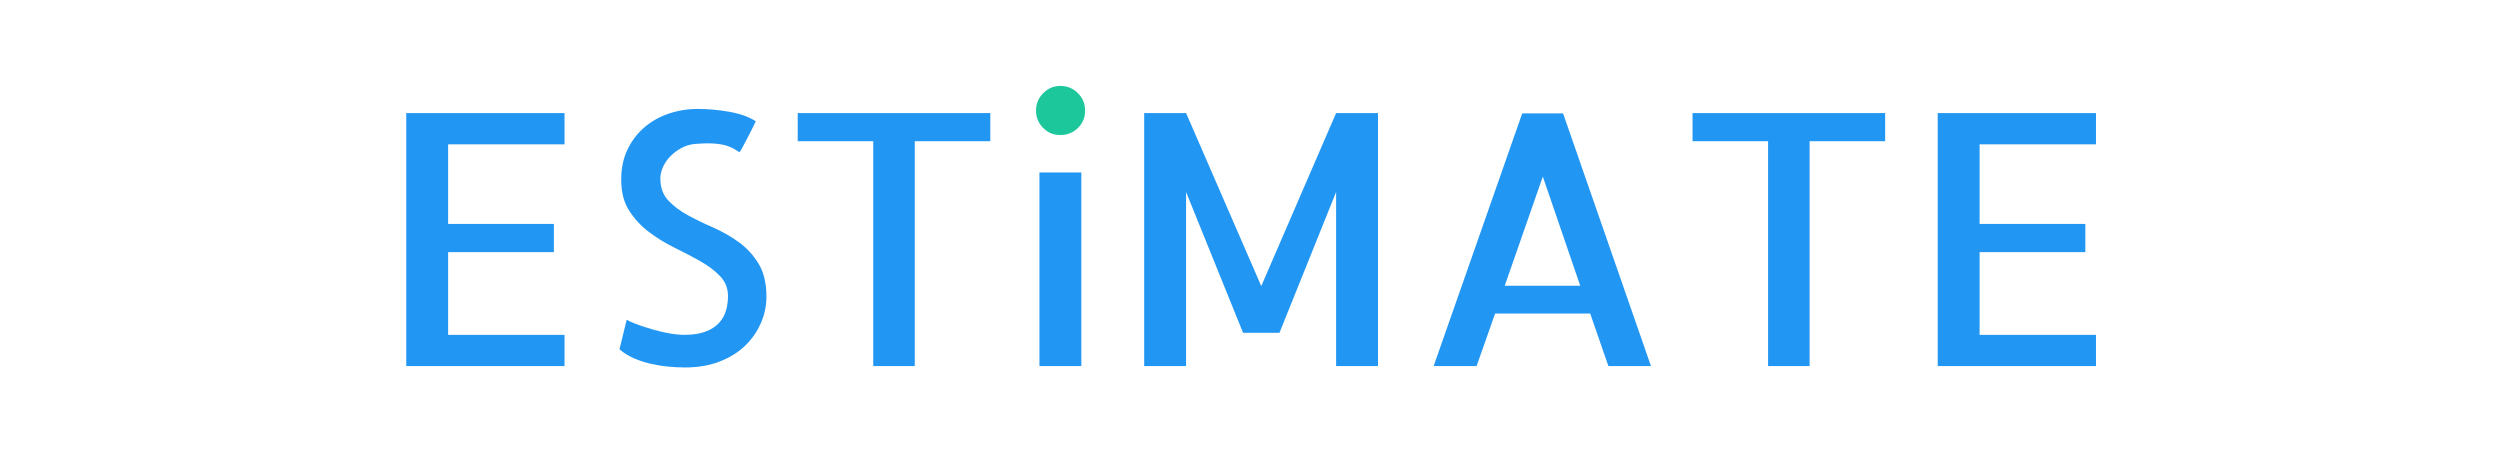 <?xml version="1.0" encoding="UTF-8"?>
<svg width="320px" height="58px" viewBox="0 0 320 58" version="1.1" xmlns="http://www.w3.org/2000/svg" xmlns:xlink="http://www.w3.org/1999/xlink">
    <!-- Generator: Sketch 54.1 (76490) - https://sketchapp.com -->
    <title>Logo</title>
    <desc>Created with Sketch.</desc>
    <g id="Logo" stroke="none" stroke-width="1" fill="none" fill-rule="evenodd">
        <g id="ESTiMATE" transform="translate(52, 11)" fill-rule="nonzero">
            <path d="M5.361,7.471 L5.361,17.666 L18.896,17.666 L18.896,21.27 L5.361,21.27 L5.361,31.86 L20.259,31.86 L20.259,35.859 L0,35.859 L0,3.472 L20.259,3.472 L20.259,7.471 L5.361,7.471 Z M46.103,26.982 C46.103,28.154 45.861,29.29 45.378,30.388 C44.895,31.487 44.213,32.454 43.335,33.289 C42.456,34.124 41.372,34.79 40.083,35.288 C38.794,35.786 37.329,36.035 35.688,36.035 C34.985,36.035 34.26,35.999 33.513,35.925 C32.766,35.852 32.011,35.728 31.25,35.552 C30.488,35.376 29.763,35.134 29.074,34.827 C28.386,34.519 27.793,34.146 27.295,33.706 L28.217,29.927 C28.628,30.161 29.148,30.388 29.777,30.608 C30.407,30.828 31.059,31.033 31.733,31.223 C32.407,31.414 33.081,31.567 33.754,31.685 C34.428,31.802 35.058,31.86 35.644,31.86 C37.431,31.86 38.801,31.443 39.753,30.608 C40.705,29.773 41.181,28.535 41.181,26.895 C41.181,25.898 40.844,25.049 40.171,24.346 C39.497,23.643 38.654,23.005 37.644,22.434 C36.633,21.863 35.542,21.292 34.37,20.72 C33.198,20.149 32.099,19.475 31.074,18.699 C30.048,17.922 29.199,17.007 28.525,15.952 C27.851,14.897 27.514,13.579 27.514,11.997 C27.514,10.562 27.778,9.287 28.305,8.174 C28.833,7.061 29.543,6.116 30.437,5.339 C31.33,4.563 32.37,3.97 33.557,3.56 C34.743,3.149 35.996,2.944 37.314,2.944 C38.662,2.944 40.024,3.069 41.401,3.318 C42.778,3.567 43.891,3.97 44.741,4.526 C44.565,4.907 44.36,5.325 44.126,5.779 C43.891,6.233 43.671,6.658 43.466,7.053 C43.261,7.449 43.086,7.778 42.939,8.042 C42.793,8.306 42.705,8.452 42.675,8.481 C42.5,8.394 42.302,8.276 42.082,8.13 C41.862,7.983 41.547,7.837 41.137,7.69 C40.727,7.544 40.185,7.441 39.511,7.383 C38.837,7.324 37.973,7.339 36.919,7.427 C36.333,7.485 35.776,7.654 35.249,7.932 C34.721,8.21 34.253,8.555 33.842,8.965 C33.432,9.375 33.11,9.836 32.876,10.349 C32.641,10.862 32.524,11.353 32.524,11.821 C32.524,12.993 32.861,13.938 33.535,14.656 C34.209,15.374 35.044,16.003 36.04,16.545 C37.036,17.087 38.12,17.615 39.292,18.127 C40.463,18.64 41.555,19.263 42.566,19.995 C43.576,20.728 44.419,21.643 45.092,22.742 C45.766,23.84 46.103,25.254 46.103,26.982 Z M74.76,3.472 L74.76,7.075 L65.092,7.075 L65.092,35.859 L59.775,35.859 L59.775,7.075 L50.107,7.075 L50.107,3.472 L74.76,3.472 Z M86.41,35.859 L81.049,35.859 L81.049,11.074 L86.41,11.074 L86.41,35.859 Z" id="ESTi" fill="#2296F3"></path>
            <path d="M119.022,3.472 L124.383,3.472 L124.383,35.859 L119.022,35.859 L119.022,13.579 L111.771,31.597 L107.113,31.597 L99.818,13.579 L99.818,35.859 L94.456,35.859 L94.456,3.472 L99.818,3.472 L109.442,25.62 L119.022,3.472 Z M131.507,35.859 L142.845,3.516 L148.074,3.516 L159.324,35.859 L153.875,35.859 L151.546,29.136 L139.373,29.136 L137,35.859 L131.507,35.859 Z M140.604,25.576 L150.271,25.576 L145.481,11.602 L140.604,25.576 Z M189.299,3.472 L189.299,7.075 L179.631,7.075 L179.631,35.859 L174.314,35.859 L174.314,7.075 L164.646,7.075 L164.646,3.472 L189.299,3.472 Z M201.389,7.471 L201.389,17.666 L214.924,17.666 L214.924,21.27 L201.389,21.27 L201.389,31.86 L216.286,31.86 L216.286,35.859 L196.028,35.859 L196.028,3.472 L216.286,3.472 L216.286,7.471 L201.389,7.471 Z" id="MATE" fill="#2296F3"></path>
            <path d="M86.893,3.164 C86.893,4.043 86.586,4.783 85.971,5.383 C85.355,5.984 84.608,6.284 83.729,6.284 C82.85,6.284 82.111,5.977 81.51,5.361 C80.909,4.746 80.609,4.014 80.609,3.164 C80.609,2.285 80.917,1.538 81.532,0.923 C82.147,0.308 82.88,0 83.729,0 C84.608,0 85.355,0.308 85.971,0.923 C86.586,1.538 86.893,2.285 86.893,3.164 Z" id="Path" fill="#1CC79C"></path>
        </g>
        <rect id="Rectangle" x="0" y="0" width="320" height="58" rx="2"></rect>
    </g>
</svg>